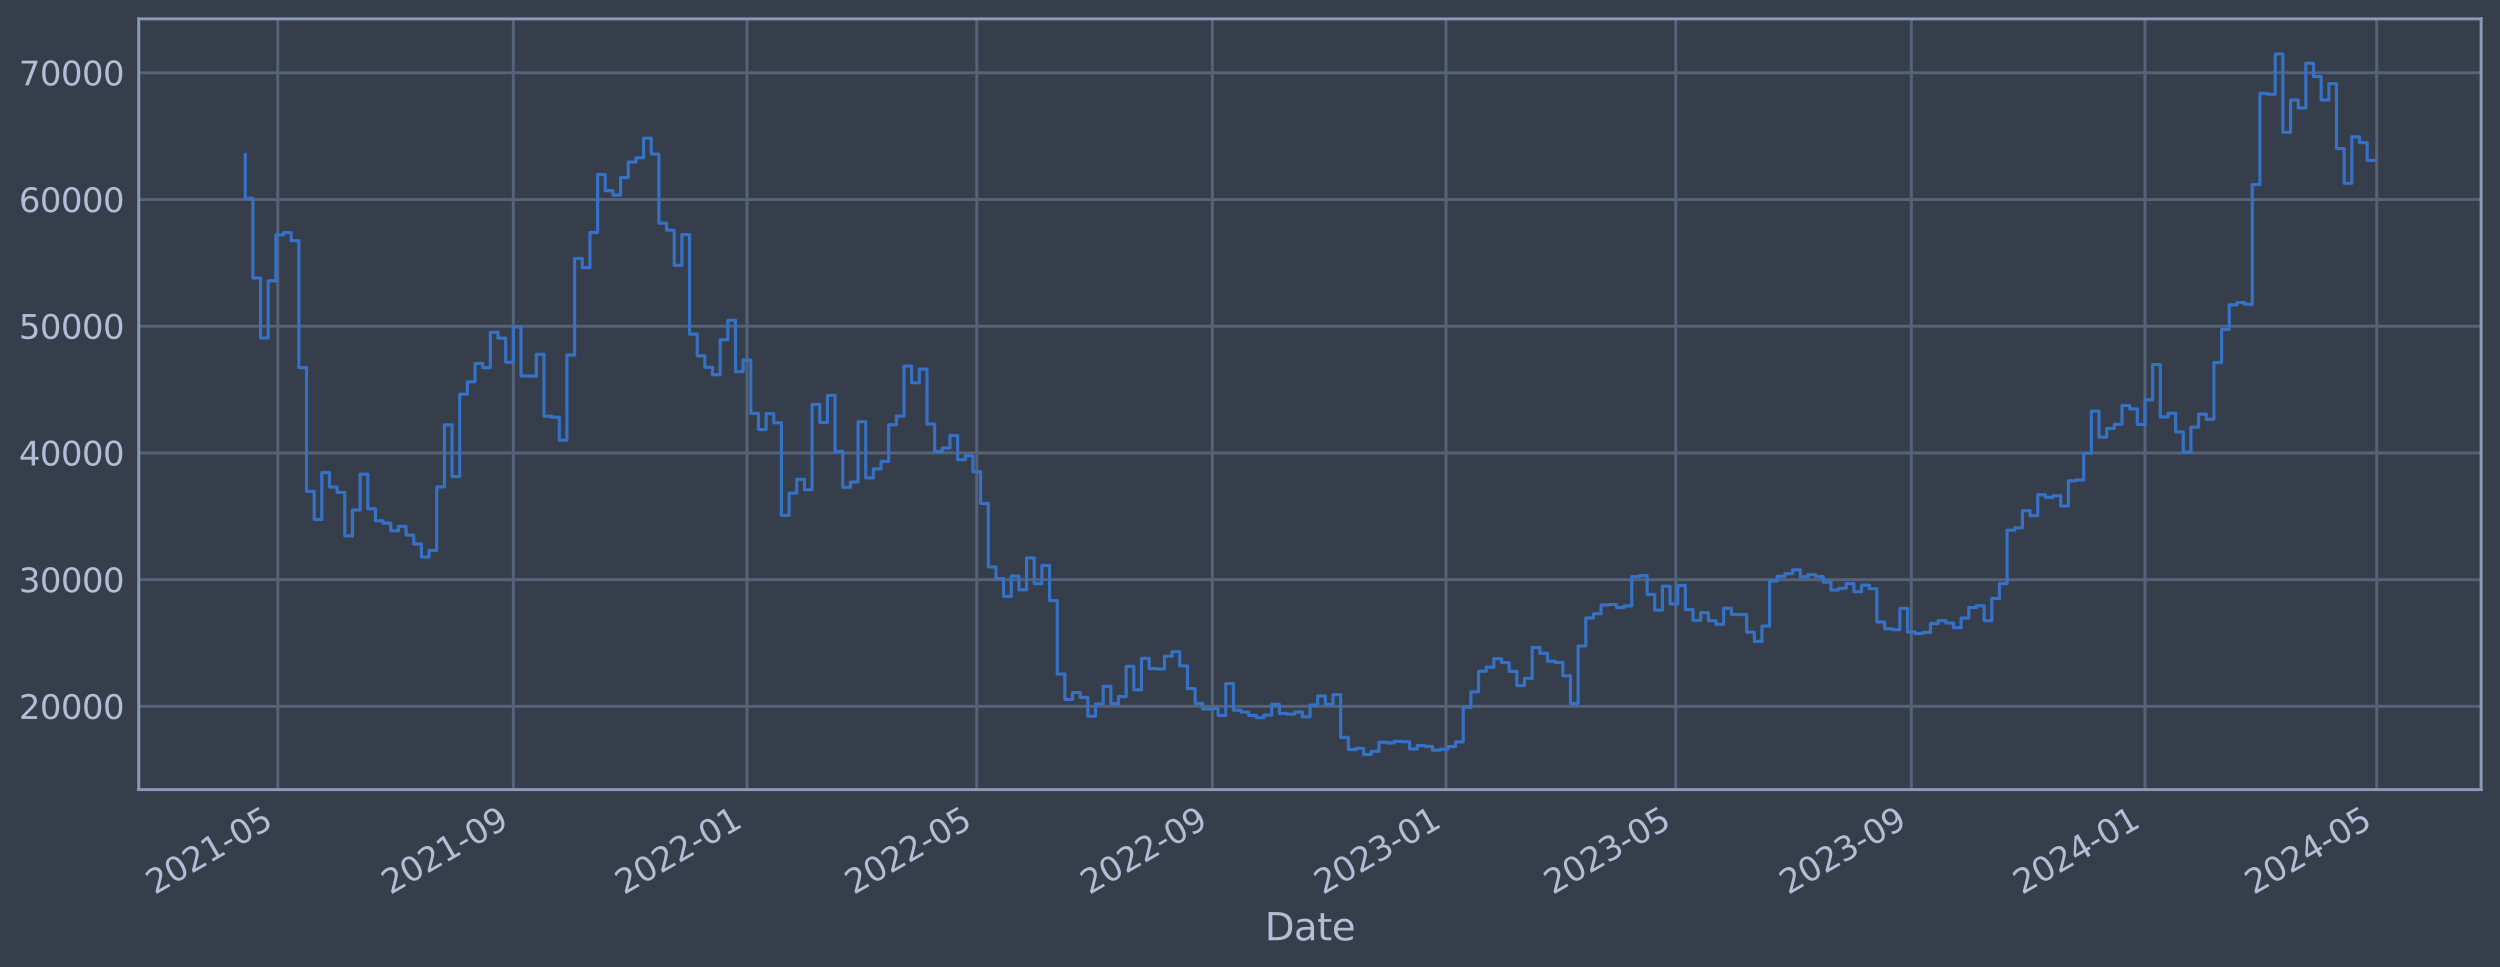 <?xml version="1.0" encoding="utf-8" standalone="no"?>
<!DOCTYPE svg PUBLIC "-//W3C//DTD SVG 1.1//EN"
  "http://www.w3.org/Graphics/SVG/1.1/DTD/svg11.dtd">
<svg xmlns:xlink="http://www.w3.org/1999/xlink" width="952.884pt" height="368.58pt" viewBox="0 0 952.884 368.58" xmlns="http://www.w3.org/2000/svg" version="1.1">
 <defs>
  <style type="text/css">*{stroke-linejoin: round; stroke-linecap: butt}</style>
 </defs>
 <g id="figure_1">
  <g id="patch_1">
   <path d="M 0 368.58 
L 952.884 368.58 
L 952.884 0 
L 0 0 
z
" style="fill: #373e4b"/>
  </g>
  <g id="axes_1">
   <g id="patch_2">
    <path d="M 52.884 300.96 
L 945.684 300.96 
L 945.684 7.2 
L 52.884 7.2 
z
" style="fill: #373e4b"/>
   </g>
   <g id="matplotlib.axis_1">
    <g id="xtick_1">
     <g id="line2d_1">
      <path d="M 105.875 300.96 
L 105.875 7.2 
" clip-path="url(#pb69117f44a)" style="fill: none; stroke: #546379; stroke-width: 1.12; stroke-linecap: square"/>
     </g>
     <g id="line2d_2"/>
     <g id="text_1">
      <!-- 2021-05 -->
      <g style="fill: #b1bed6" transform="translate(58.971 341.175) rotate(-30) scale(0.126 -0.126)">
       <defs>
        <path id="DejaVuSans-32" d="M 1228 531 
L 3431 531 
L 3431 0 
L 469 0 
L 469 531 
Q 828 903 1448 1529 
Q 2069 2156 2228 2338 
Q 2531 2678 2651 2914 
Q 2772 3150 2772 3378 
Q 2772 3750 2511 3984 
Q 2250 4219 1831 4219 
Q 1534 4219 1204 4116 
Q 875 4013 500 3803 
L 500 4441 
Q 881 4594 1212 4672 
Q 1544 4750 1819 4750 
Q 2544 4750 2975 4387 
Q 3406 4025 3406 3419 
Q 3406 3131 3298 2873 
Q 3191 2616 2906 2266 
Q 2828 2175 2409 1742 
Q 1991 1309 1228 531 
z
" transform="scale(0.016)"/>
        <path id="DejaVuSans-30" d="M 2034 4250 
Q 1547 4250 1301 3770 
Q 1056 3291 1056 2328 
Q 1056 1369 1301 889 
Q 1547 409 2034 409 
Q 2525 409 2770 889 
Q 3016 1369 3016 2328 
Q 3016 3291 2770 3770 
Q 2525 4250 2034 4250 
z
M 2034 4750 
Q 2819 4750 3233 4129 
Q 3647 3509 3647 2328 
Q 3647 1150 3233 529 
Q 2819 -91 2034 -91 
Q 1250 -91 836 529 
Q 422 1150 422 2328 
Q 422 3509 836 4129 
Q 1250 4750 2034 4750 
z
" transform="scale(0.016)"/>
        <path id="DejaVuSans-31" d="M 794 531 
L 1825 531 
L 1825 4091 
L 703 3866 
L 703 4441 
L 1819 4666 
L 2450 4666 
L 2450 531 
L 3481 531 
L 3481 0 
L 794 0 
L 794 531 
z
" transform="scale(0.016)"/>
        <path id="DejaVuSans-2d" d="M 313 2009 
L 1997 2009 
L 1997 1497 
L 313 1497 
L 313 2009 
z
" transform="scale(0.016)"/>
        <path id="DejaVuSans-35" d="M 691 4666 
L 3169 4666 
L 3169 4134 
L 1269 4134 
L 1269 2991 
Q 1406 3038 1543 3061 
Q 1681 3084 1819 3084 
Q 2600 3084 3056 2656 
Q 3513 2228 3513 1497 
Q 3513 744 3044 326 
Q 2575 -91 1722 -91 
Q 1428 -91 1123 -41 
Q 819 9 494 109 
L 494 744 
Q 775 591 1075 516 
Q 1375 441 1709 441 
Q 2250 441 2565 725 
Q 2881 1009 2881 1497 
Q 2881 1984 2565 2268 
Q 2250 2553 1709 2553 
Q 1456 2553 1204 2497 
Q 953 2441 691 2322 
L 691 4666 
z
" transform="scale(0.016)"/>
       </defs>
       <use xlink:href="#DejaVuSans-32"/>
       <use xlink:href="#DejaVuSans-30" x="63.623"/>
       <use xlink:href="#DejaVuSans-32" x="127.246"/>
       <use xlink:href="#DejaVuSans-31" x="190.869"/>
       <use xlink:href="#DejaVuSans-2d" x="254.492"/>
       <use xlink:href="#DejaVuSans-30" x="290.576"/>
       <use xlink:href="#DejaVuSans-35" x="354.199"/>
      </g>
     </g>
    </g>
    <g id="xtick_2">
     <g id="line2d_3">
      <path d="M 195.658 300.96 
L 195.658 7.2 
" clip-path="url(#pb69117f44a)" style="fill: none; stroke: #546379; stroke-width: 1.12; stroke-linecap: square"/>
     </g>
     <g id="line2d_4"/>
     <g id="text_2">
      <!-- 2021-09 -->
      <g style="fill: #b1bed6" transform="translate(148.754 341.175) rotate(-30) scale(0.126 -0.126)">
       <defs>
        <path id="DejaVuSans-39" d="M 703 97 
L 703 672 
Q 941 559 1184 500 
Q 1428 441 1663 441 
Q 2288 441 2617 861 
Q 2947 1281 2994 2138 
Q 2813 1869 2534 1725 
Q 2256 1581 1919 1581 
Q 1219 1581 811 2004 
Q 403 2428 403 3163 
Q 403 3881 828 4315 
Q 1253 4750 1959 4750 
Q 2769 4750 3195 4129 
Q 3622 3509 3622 2328 
Q 3622 1225 3098 567 
Q 2575 -91 1691 -91 
Q 1453 -91 1209 -44 
Q 966 3 703 97 
z
M 1959 2075 
Q 2384 2075 2632 2365 
Q 2881 2656 2881 3163 
Q 2881 3666 2632 3958 
Q 2384 4250 1959 4250 
Q 1534 4250 1286 3958 
Q 1038 3666 1038 3163 
Q 1038 2656 1286 2365 
Q 1534 2075 1959 2075 
z
" transform="scale(0.016)"/>
       </defs>
       <use xlink:href="#DejaVuSans-32"/>
       <use xlink:href="#DejaVuSans-30" x="63.623"/>
       <use xlink:href="#DejaVuSans-32" x="127.246"/>
       <use xlink:href="#DejaVuSans-31" x="190.869"/>
       <use xlink:href="#DejaVuSans-2d" x="254.492"/>
       <use xlink:href="#DejaVuSans-30" x="290.576"/>
       <use xlink:href="#DejaVuSans-39" x="354.199"/>
      </g>
     </g>
    </g>
    <g id="xtick_3">
     <g id="line2d_5">
      <path d="M 284.711 300.96 
L 284.711 7.2 
" clip-path="url(#pb69117f44a)" style="fill: none; stroke: #546379; stroke-width: 1.12; stroke-linecap: square"/>
     </g>
     <g id="line2d_6"/>
     <g id="text_3">
      <!-- 2022-01 -->
      <g style="fill: #b1bed6" transform="translate(237.807 341.175) rotate(-30) scale(0.126 -0.126)">
       <use xlink:href="#DejaVuSans-32"/>
       <use xlink:href="#DejaVuSans-30" x="63.623"/>
       <use xlink:href="#DejaVuSans-32" x="127.246"/>
       <use xlink:href="#DejaVuSans-32" x="190.869"/>
       <use xlink:href="#DejaVuSans-2d" x="254.492"/>
       <use xlink:href="#DejaVuSans-30" x="290.576"/>
       <use xlink:href="#DejaVuSans-31" x="354.199"/>
      </g>
     </g>
    </g>
    <g id="xtick_4">
     <g id="line2d_7">
      <path d="M 372.304 300.96 
L 372.304 7.2 
" clip-path="url(#pb69117f44a)" style="fill: none; stroke: #546379; stroke-width: 1.12; stroke-linecap: square"/>
     </g>
     <g id="line2d_8"/>
     <g id="text_4">
      <!-- 2022-05 -->
      <g style="fill: #b1bed6" transform="translate(325.401 341.175) rotate(-30) scale(0.126 -0.126)">
       <use xlink:href="#DejaVuSans-32"/>
       <use xlink:href="#DejaVuSans-30" x="63.623"/>
       <use xlink:href="#DejaVuSans-32" x="127.246"/>
       <use xlink:href="#DejaVuSans-32" x="190.869"/>
       <use xlink:href="#DejaVuSans-2d" x="254.492"/>
       <use xlink:href="#DejaVuSans-30" x="290.576"/>
       <use xlink:href="#DejaVuSans-35" x="354.199"/>
      </g>
     </g>
    </g>
    <g id="xtick_5">
     <g id="line2d_9">
      <path d="M 462.087 300.96 
L 462.087 7.2 
" clip-path="url(#pb69117f44a)" style="fill: none; stroke: #546379; stroke-width: 1.12; stroke-linecap: square"/>
     </g>
     <g id="line2d_10"/>
     <g id="text_5">
      <!-- 2022-09 -->
      <g style="fill: #b1bed6" transform="translate(415.184 341.175) rotate(-30) scale(0.126 -0.126)">
       <use xlink:href="#DejaVuSans-32"/>
       <use xlink:href="#DejaVuSans-30" x="63.623"/>
       <use xlink:href="#DejaVuSans-32" x="127.246"/>
       <use xlink:href="#DejaVuSans-32" x="190.869"/>
       <use xlink:href="#DejaVuSans-2d" x="254.492"/>
       <use xlink:href="#DejaVuSans-30" x="290.576"/>
       <use xlink:href="#DejaVuSans-39" x="354.199"/>
      </g>
     </g>
    </g>
    <g id="xtick_6">
     <g id="line2d_11">
      <path d="M 551.14 300.96 
L 551.14 7.2 
" clip-path="url(#pb69117f44a)" style="fill: none; stroke: #546379; stroke-width: 1.12; stroke-linecap: square"/>
     </g>
     <g id="line2d_12"/>
     <g id="text_6">
      <!-- 2023-01 -->
      <g style="fill: #b1bed6" transform="translate(504.237 341.175) rotate(-30) scale(0.126 -0.126)">
       <defs>
        <path id="DejaVuSans-33" d="M 2597 2516 
Q 3050 2419 3304 2112 
Q 3559 1806 3559 1356 
Q 3559 666 3084 287 
Q 2609 -91 1734 -91 
Q 1441 -91 1130 -33 
Q 819 25 488 141 
L 488 750 
Q 750 597 1062 519 
Q 1375 441 1716 441 
Q 2309 441 2620 675 
Q 2931 909 2931 1356 
Q 2931 1769 2642 2001 
Q 2353 2234 1838 2234 
L 1294 2234 
L 1294 2753 
L 1863 2753 
Q 2328 2753 2575 2939 
Q 2822 3125 2822 3475 
Q 2822 3834 2567 4026 
Q 2313 4219 1838 4219 
Q 1578 4219 1281 4162 
Q 984 4106 628 3988 
L 628 4550 
Q 988 4650 1302 4700 
Q 1616 4750 1894 4750 
Q 2613 4750 3031 4423 
Q 3450 4097 3450 3541 
Q 3450 3153 3228 2886 
Q 3006 2619 2597 2516 
z
" transform="scale(0.016)"/>
       </defs>
       <use xlink:href="#DejaVuSans-32"/>
       <use xlink:href="#DejaVuSans-30" x="63.623"/>
       <use xlink:href="#DejaVuSans-32" x="127.246"/>
       <use xlink:href="#DejaVuSans-33" x="190.869"/>
       <use xlink:href="#DejaVuSans-2d" x="254.492"/>
       <use xlink:href="#DejaVuSans-30" x="290.576"/>
       <use xlink:href="#DejaVuSans-31" x="354.199"/>
      </g>
     </g>
    </g>
    <g id="xtick_7">
     <g id="line2d_13">
      <path d="M 638.733 300.96 
L 638.733 7.2 
" clip-path="url(#pb69117f44a)" style="fill: none; stroke: #546379; stroke-width: 1.12; stroke-linecap: square"/>
     </g>
     <g id="line2d_14"/>
     <g id="text_7">
      <!-- 2023-05 -->
      <g style="fill: #b1bed6" transform="translate(591.83 341.175) rotate(-30) scale(0.126 -0.126)">
       <use xlink:href="#DejaVuSans-32"/>
       <use xlink:href="#DejaVuSans-30" x="63.623"/>
       <use xlink:href="#DejaVuSans-32" x="127.246"/>
       <use xlink:href="#DejaVuSans-33" x="190.869"/>
       <use xlink:href="#DejaVuSans-2d" x="254.492"/>
       <use xlink:href="#DejaVuSans-30" x="290.576"/>
       <use xlink:href="#DejaVuSans-35" x="354.199"/>
      </g>
     </g>
    </g>
    <g id="xtick_8">
     <g id="line2d_15">
      <path d="M 728.516 300.96 
L 728.516 7.2 
" clip-path="url(#pb69117f44a)" style="fill: none; stroke: #546379; stroke-width: 1.12; stroke-linecap: square"/>
     </g>
     <g id="line2d_16"/>
     <g id="text_8">
      <!-- 2023-09 -->
      <g style="fill: #b1bed6" transform="translate(681.613 341.175) rotate(-30) scale(0.126 -0.126)">
       <use xlink:href="#DejaVuSans-32"/>
       <use xlink:href="#DejaVuSans-30" x="63.623"/>
       <use xlink:href="#DejaVuSans-32" x="127.246"/>
       <use xlink:href="#DejaVuSans-33" x="190.869"/>
       <use xlink:href="#DejaVuSans-2d" x="254.492"/>
       <use xlink:href="#DejaVuSans-30" x="290.576"/>
       <use xlink:href="#DejaVuSans-39" x="354.199"/>
      </g>
     </g>
    </g>
    <g id="xtick_9">
     <g id="line2d_17">
      <path d="M 817.569 300.96 
L 817.569 7.2 
" clip-path="url(#pb69117f44a)" style="fill: none; stroke: #546379; stroke-width: 1.12; stroke-linecap: square"/>
     </g>
     <g id="line2d_18"/>
     <g id="text_9">
      <!-- 2024-01 -->
      <g style="fill: #b1bed6" transform="translate(770.666 341.175) rotate(-30) scale(0.126 -0.126)">
       <defs>
        <path id="DejaVuSans-34" d="M 2419 4116 
L 825 1625 
L 2419 1625 
L 2419 4116 
z
M 2253 4666 
L 3047 4666 
L 3047 1625 
L 3713 1625 
L 3713 1100 
L 3047 1100 
L 3047 0 
L 2419 0 
L 2419 1100 
L 313 1100 
L 313 1709 
L 2253 4666 
z
" transform="scale(0.016)"/>
       </defs>
       <use xlink:href="#DejaVuSans-32"/>
       <use xlink:href="#DejaVuSans-30" x="63.623"/>
       <use xlink:href="#DejaVuSans-32" x="127.246"/>
       <use xlink:href="#DejaVuSans-34" x="190.869"/>
       <use xlink:href="#DejaVuSans-2d" x="254.492"/>
       <use xlink:href="#DejaVuSans-30" x="290.576"/>
       <use xlink:href="#DejaVuSans-31" x="354.199"/>
      </g>
     </g>
    </g>
    <g id="xtick_10">
     <g id="line2d_19">
      <path d="M 905.893 300.96 
L 905.893 7.2 
" clip-path="url(#pb69117f44a)" style="fill: none; stroke: #546379; stroke-width: 1.12; stroke-linecap: square"/>
     </g>
     <g id="line2d_20"/>
     <g id="text_10">
      <!-- 2024-05 -->
      <g style="fill: #b1bed6" transform="translate(858.989 341.175) rotate(-30) scale(0.126 -0.126)">
       <use xlink:href="#DejaVuSans-32"/>
       <use xlink:href="#DejaVuSans-30" x="63.623"/>
       <use xlink:href="#DejaVuSans-32" x="127.246"/>
       <use xlink:href="#DejaVuSans-34" x="190.869"/>
       <use xlink:href="#DejaVuSans-2d" x="254.492"/>
       <use xlink:href="#DejaVuSans-30" x="290.576"/>
       <use xlink:href="#DejaVuSans-35" x="354.199"/>
      </g>
     </g>
    </g>
    <g id="text_11">
     <!-- Date -->
     <g style="fill: #b1bed6" transform="translate(482.075 358.386) scale(0.144 -0.144)">
      <defs>
       <path id="DejaVuSans-44" d="M 1259 4147 
L 1259 519 
L 2022 519 
Q 2988 519 3436 956 
Q 3884 1394 3884 2338 
Q 3884 3275 3436 3711 
Q 2988 4147 2022 4147 
L 1259 4147 
z
M 628 4666 
L 1925 4666 
Q 3281 4666 3915 4102 
Q 4550 3538 4550 2338 
Q 4550 1131 3912 565 
Q 3275 0 1925 0 
L 628 0 
L 628 4666 
z
" transform="scale(0.016)"/>
       <path id="DejaVuSans-61" d="M 2194 1759 
Q 1497 1759 1228 1600 
Q 959 1441 959 1056 
Q 959 750 1161 570 
Q 1363 391 1709 391 
Q 2188 391 2477 730 
Q 2766 1069 2766 1631 
L 2766 1759 
L 2194 1759 
z
M 3341 1997 
L 3341 0 
L 2766 0 
L 2766 531 
Q 2569 213 2275 61 
Q 1981 -91 1556 -91 
Q 1019 -91 701 211 
Q 384 513 384 1019 
Q 384 1609 779 1909 
Q 1175 2209 1959 2209 
L 2766 2209 
L 2766 2266 
Q 2766 2663 2505 2880 
Q 2244 3097 1772 3097 
Q 1472 3097 1187 3025 
Q 903 2953 641 2809 
L 641 3341 
Q 956 3463 1253 3523 
Q 1550 3584 1831 3584 
Q 2591 3584 2966 3190 
Q 3341 2797 3341 1997 
z
" transform="scale(0.016)"/>
       <path id="DejaVuSans-74" d="M 1172 4494 
L 1172 3500 
L 2356 3500 
L 2356 3053 
L 1172 3053 
L 1172 1153 
Q 1172 725 1289 603 
Q 1406 481 1766 481 
L 2356 481 
L 2356 0 
L 1766 0 
Q 1100 0 847 248 
Q 594 497 594 1153 
L 594 3053 
L 172 3053 
L 172 3500 
L 594 3500 
L 594 4494 
L 1172 4494 
z
" transform="scale(0.016)"/>
       <path id="DejaVuSans-65" d="M 3597 1894 
L 3597 1613 
L 953 1613 
Q 991 1019 1311 708 
Q 1631 397 2203 397 
Q 2534 397 2845 478 
Q 3156 559 3463 722 
L 3463 178 
Q 3153 47 2828 -22 
Q 2503 -91 2169 -91 
Q 1331 -91 842 396 
Q 353 884 353 1716 
Q 353 2575 817 3079 
Q 1281 3584 2069 3584 
Q 2775 3584 3186 3129 
Q 3597 2675 3597 1894 
z
M 3022 2063 
Q 3016 2534 2758 2815 
Q 2500 3097 2075 3097 
Q 1594 3097 1305 2825 
Q 1016 2553 972 2059 
L 3022 2063 
z
" transform="scale(0.016)"/>
      </defs>
      <use xlink:href="#DejaVuSans-44"/>
      <use xlink:href="#DejaVuSans-61" x="77.002"/>
      <use xlink:href="#DejaVuSans-74" x="138.281"/>
      <use xlink:href="#DejaVuSans-65" x="177.49"/>
     </g>
    </g>
   </g>
   <g id="matplotlib.axis_2">
    <g id="ytick_1">
     <g id="line2d_21">
      <path d="M 52.884 269.229 
L 945.684 269.229 
" clip-path="url(#pb69117f44a)" style="fill: none; stroke: #546379; stroke-width: 1.12; stroke-linecap: square"/>
     </g>
     <g id="line2d_22"/>
     <g id="text_12">
      <!-- 20000 -->
      <g style="fill: #b1bed6" transform="translate(7.2 274.016) scale(0.126 -0.126)">
       <use xlink:href="#DejaVuSans-32"/>
       <use xlink:href="#DejaVuSans-30" x="63.623"/>
       <use xlink:href="#DejaVuSans-30" x="127.246"/>
       <use xlink:href="#DejaVuSans-30" x="190.869"/>
       <use xlink:href="#DejaVuSans-30" x="254.492"/>
      </g>
     </g>
    </g>
    <g id="ytick_2">
     <g id="line2d_23">
      <path d="M 52.884 220.932 
L 945.684 220.932 
" clip-path="url(#pb69117f44a)" style="fill: none; stroke: #546379; stroke-width: 1.12; stroke-linecap: square"/>
     </g>
     <g id="line2d_24"/>
     <g id="text_13">
      <!-- 30000 -->
      <g style="fill: #b1bed6" transform="translate(7.2 225.719) scale(0.126 -0.126)">
       <use xlink:href="#DejaVuSans-33"/>
       <use xlink:href="#DejaVuSans-30" x="63.623"/>
       <use xlink:href="#DejaVuSans-30" x="127.246"/>
       <use xlink:href="#DejaVuSans-30" x="190.869"/>
       <use xlink:href="#DejaVuSans-30" x="254.492"/>
      </g>
     </g>
    </g>
    <g id="ytick_3">
     <g id="line2d_25">
      <path d="M 52.884 172.636 
L 945.684 172.636 
" clip-path="url(#pb69117f44a)" style="fill: none; stroke: #546379; stroke-width: 1.12; stroke-linecap: square"/>
     </g>
     <g id="line2d_26"/>
     <g id="text_14">
      <!-- 40000 -->
      <g style="fill: #b1bed6" transform="translate(7.2 177.423) scale(0.126 -0.126)">
       <use xlink:href="#DejaVuSans-34"/>
       <use xlink:href="#DejaVuSans-30" x="63.623"/>
       <use xlink:href="#DejaVuSans-30" x="127.246"/>
       <use xlink:href="#DejaVuSans-30" x="190.869"/>
       <use xlink:href="#DejaVuSans-30" x="254.492"/>
      </g>
     </g>
    </g>
    <g id="ytick_4">
     <g id="line2d_27">
      <path d="M 52.884 124.339 
L 945.684 124.339 
" clip-path="url(#pb69117f44a)" style="fill: none; stroke: #546379; stroke-width: 1.12; stroke-linecap: square"/>
     </g>
     <g id="line2d_28"/>
     <g id="text_15">
      <!-- 50000 -->
      <g style="fill: #b1bed6" transform="translate(7.2 129.126) scale(0.126 -0.126)">
       <use xlink:href="#DejaVuSans-35"/>
       <use xlink:href="#DejaVuSans-30" x="63.623"/>
       <use xlink:href="#DejaVuSans-30" x="127.246"/>
       <use xlink:href="#DejaVuSans-30" x="190.869"/>
       <use xlink:href="#DejaVuSans-30" x="254.492"/>
      </g>
     </g>
    </g>
    <g id="ytick_5">
     <g id="line2d_29">
      <path d="M 52.884 76.042 
L 945.684 76.042 
" clip-path="url(#pb69117f44a)" style="fill: none; stroke: #546379; stroke-width: 1.12; stroke-linecap: square"/>
     </g>
     <g id="line2d_30"/>
     <g id="text_16">
      <!-- 60000 -->
      <g style="fill: #b1bed6" transform="translate(7.2 80.829) scale(0.126 -0.126)">
       <defs>
        <path id="DejaVuSans-36" d="M 2113 2584 
Q 1688 2584 1439 2293 
Q 1191 2003 1191 1497 
Q 1191 994 1439 701 
Q 1688 409 2113 409 
Q 2538 409 2786 701 
Q 3034 994 3034 1497 
Q 3034 2003 2786 2293 
Q 2538 2584 2113 2584 
z
M 3366 4563 
L 3366 3988 
Q 3128 4100 2886 4159 
Q 2644 4219 2406 4219 
Q 1781 4219 1451 3797 
Q 1122 3375 1075 2522 
Q 1259 2794 1537 2939 
Q 1816 3084 2150 3084 
Q 2853 3084 3261 2657 
Q 3669 2231 3669 1497 
Q 3669 778 3244 343 
Q 2819 -91 2113 -91 
Q 1303 -91 875 529 
Q 447 1150 447 2328 
Q 447 3434 972 4092 
Q 1497 4750 2381 4750 
Q 2619 4750 2861 4703 
Q 3103 4656 3366 4563 
z
" transform="scale(0.016)"/>
       </defs>
       <use xlink:href="#DejaVuSans-36"/>
       <use xlink:href="#DejaVuSans-30" x="63.623"/>
       <use xlink:href="#DejaVuSans-30" x="127.246"/>
       <use xlink:href="#DejaVuSans-30" x="190.869"/>
       <use xlink:href="#DejaVuSans-30" x="254.492"/>
      </g>
     </g>
    </g>
    <g id="ytick_6">
     <g id="line2d_31">
      <path d="M 52.884 27.745 
L 945.684 27.745 
" clip-path="url(#pb69117f44a)" style="fill: none; stroke: #546379; stroke-width: 1.12; stroke-linecap: square"/>
     </g>
     <g id="line2d_32"/>
     <g id="text_17">
      <!-- 70000 -->
      <g style="fill: #b1bed6" transform="translate(7.2 32.532) scale(0.126 -0.126)">
       <defs>
        <path id="DejaVuSans-37" d="M 525 4666 
L 3525 4666 
L 3525 4397 
L 1831 0 
L 1172 0 
L 2766 4134 
L 525 4134 
L 525 4666 
z
" transform="scale(0.016)"/>
       </defs>
       <use xlink:href="#DejaVuSans-37"/>
       <use xlink:href="#DejaVuSans-30" x="63.623"/>
       <use xlink:href="#DejaVuSans-30" x="127.246"/>
       <use xlink:href="#DejaVuSans-30" x="190.869"/>
       <use xlink:href="#DejaVuSans-30" x="254.492"/>
      </g>
     </g>
    </g>
   </g>
   <g id="line2d_33">
    <path d="M 93.466 58.875 
L 93.466 75.621 
L 96.385 75.621 
L 96.385 105.943 
L 99.305 105.943 
L 99.305 128.803 
L 102.225 128.803 
L 102.225 107.028 
L 105.145 107.028 
L 105.145 89.501 
L 108.064 89.501 
L 108.064 88.694 
L 110.984 88.694 
L 110.984 91.738 
L 113.904 91.738 
L 113.904 140.1 
L 116.824 140.1 
L 116.824 187.297 
L 119.744 187.297 
L 119.744 197.969 
L 122.663 197.969 
L 122.663 180.144 
L 125.583 180.144 
L 125.583 185.625 
L 128.503 185.625 
L 128.503 187.678 
L 131.423 187.678 
L 131.423 204.269 
L 134.342 204.269 
L 134.342 194.394 
L 137.262 194.394 
L 137.262 180.726 
L 140.182 180.726 
L 140.182 193.923 
L 143.102 193.923 
L 143.102 198.526 
L 146.021 198.526 
L 146.021 199.408 
L 148.941 199.408 
L 148.941 202.305 
L 151.861 202.305 
L 151.861 200.595 
L 154.781 200.595 
L 154.781 203.953 
L 157.701 203.953 
L 157.701 207.339 
L 160.62 207.339 
L 160.62 212.319 
L 163.54 212.319 
L 163.54 209.834 
L 166.46 209.834 
L 166.46 185.588 
L 169.38 185.588 
L 169.38 161.942 
L 172.299 161.942 
L 172.299 181.628 
L 175.219 181.628 
L 175.219 150.254 
L 178.139 150.254 
L 178.139 145.534 
L 181.059 145.534 
L 181.059 138.555 
L 183.979 138.555 
L 183.979 140.109 
L 186.898 140.109 
L 186.898 126.64 
L 189.818 126.64 
L 189.818 128.894 
L 192.738 128.894 
L 192.738 138.075 
L 195.658 138.075 
L 195.658 124.593 
L 198.577 124.593 
L 198.577 143.279 
L 204.417 143.372 
L 204.417 135.035 
L 207.337 135.035 
L 207.337 158.622 
L 210.257 158.622 
L 210.257 159.037 
L 213.176 159.037 
L 213.176 167.752 
L 216.096 167.752 
L 216.096 135.316 
L 219.016 135.316 
L 219.016 98.53 
L 221.936 98.53 
L 221.936 101.998 
L 224.855 101.998 
L 224.855 88.61 
L 227.775 88.61 
L 227.775 66.52 
L 230.695 66.52 
L 230.695 72.675 
L 233.615 72.675 
L 233.615 74.375 
L 236.534 74.375 
L 236.534 67.68 
L 239.454 67.68 
L 239.454 61.771 
L 242.374 61.771 
L 242.374 60.137 
L 245.294 60.137 
L 245.294 52.672 
L 248.214 52.672 
L 248.214 58.731 
L 251.133 58.731 
L 251.133 85.059 
L 254.053 85.059 
L 254.053 87.738 
L 256.973 87.738 
L 256.973 101.151 
L 259.893 101.151 
L 259.893 89.421 
L 262.812 89.421 
L 262.812 127.331 
L 265.732 127.331 
L 265.732 135.642 
L 268.652 135.642 
L 268.652 140.001 
L 271.572 140.001 
L 271.572 142.819 
L 274.492 142.819 
L 274.492 129.484 
L 277.411 129.484 
L 277.411 122.065 
L 280.331 122.065 
L 280.331 141.683 
L 283.251 141.683 
L 283.251 137.244 
L 286.171 137.244 
L 286.171 157.564 
L 289.09 157.564 
L 289.09 163.705 
L 292.01 163.705 
L 292.01 157.667 
L 294.93 157.667 
L 294.93 161.134 
L 297.85 161.134 
L 297.85 196.439 
L 300.77 196.439 
L 300.77 187.977 
L 303.689 187.977 
L 303.689 182.688 
L 306.609 182.688 
L 306.609 186.678 
L 309.529 186.678 
L 309.529 154.118 
L 312.449 154.118 
L 312.449 161.038 
L 315.368 161.038 
L 315.368 150.727 
L 318.288 150.727 
L 318.288 172.08 
L 321.208 172.08 
L 321.208 185.717 
L 324.128 185.717 
L 324.128 183.722 
L 327.047 183.722 
L 327.047 160.733 
L 329.967 160.733 
L 329.967 182.138 
L 332.887 182.138 
L 332.887 178.716 
L 335.807 178.716 
L 335.807 175.916 
L 338.727 175.916 
L 338.727 161.902 
L 341.646 161.902 
L 341.646 158.605 
L 344.566 158.605 
L 344.566 139.511 
L 347.486 139.511 
L 347.486 145.883 
L 350.406 145.883 
L 350.406 140.705 
L 353.325 140.705 
L 353.325 161.629 
L 356.245 161.629 
L 356.245 172.142 
L 359.165 172.142 
L 359.165 170.758 
L 362.085 170.758 
L 362.085 165.991 
L 365.005 165.991 
L 365.005 175.217 
L 367.924 175.217 
L 367.924 173.746 
L 370.844 173.746 
L 370.844 179.829 
L 373.764 179.829 
L 373.764 191.891 
L 376.684 191.891 
L 376.684 216.084 
L 379.603 216.084 
L 379.603 220.572 
L 382.523 220.572 
L 382.523 227.303 
L 385.443 227.303 
L 385.443 219.585 
L 388.363 219.585 
L 388.363 224.825 
L 391.283 224.825 
L 391.283 212.647 
L 394.202 212.647 
L 394.202 222.469 
L 397.122 222.469 
L 397.122 215.534 
L 400.042 215.534 
L 400.042 228.928 
L 402.962 228.928 
L 402.962 256.91 
L 405.881 256.91 
L 405.881 266.619 
L 408.801 266.619 
L 408.801 263.973 
L 411.721 263.973 
L 411.721 265.838 
L 414.641 265.838 
L 414.641 272.964 
L 417.56 272.964 
L 417.56 268.351 
L 420.48 268.351 
L 420.48 261.586 
L 423.4 261.586 
L 423.4 268.149 
L 426.32 268.149 
L 426.32 265.49 
L 429.24 265.49 
L 429.24 253.996 
L 432.159 253.996 
L 432.159 262.947 
L 435.079 262.947 
L 435.079 250.915 
L 437.999 250.915 
L 437.999 254.828 
L 440.919 254.828 
L 440.919 254.995 
L 443.838 254.995 
L 443.838 250.104 
L 446.758 250.104 
L 446.758 248.39 
L 449.678 248.39 
L 449.678 253.803 
L 452.598 253.803 
L 452.598 262.453 
L 455.518 262.453 
L 455.518 268.102 
L 458.437 268.102 
L 458.437 270.229 
L 461.357 270.229 
L 461.357 270.026 
L 464.277 270.026 
L 464.277 272.706 
L 467.197 272.706 
L 467.197 260.562 
L 470.116 260.562 
L 470.116 270.704 
L 473.036 270.704 
L 473.036 271.44 
L 475.956 271.44 
L 475.956 272.704 
L 478.876 272.704 
L 478.876 273.552 
L 481.795 273.552 
L 481.795 272.539 
L 484.715 272.539 
L 484.715 268.419 
L 487.635 268.419 
L 487.635 271.925 
L 490.555 271.925 
L 490.555 272.207 
L 493.475 272.207 
L 493.475 271.407 
L 496.394 271.407 
L 496.394 273.231 
L 499.314 273.231 
L 499.314 268.74 
L 502.234 268.74 
L 502.234 265.287 
L 505.154 265.287 
L 505.154 268.485 
L 508.073 268.485 
L 508.073 264.784 
L 510.993 264.784 
L 510.993 281.061 
L 513.913 281.061 
L 513.913 285.708 
L 516.833 285.708 
L 516.833 285.248 
L 519.753 285.248 
L 519.753 287.607 
L 522.672 287.607 
L 522.672 286.358 
L 525.592 286.358 
L 525.592 282.894 
L 528.512 282.894 
L 528.512 283.15 
L 531.432 283.15 
L 531.432 282.585 
L 534.351 282.585 
L 534.351 282.719 
L 537.271 282.719 
L 537.271 285.468 
L 540.191 285.468 
L 540.191 284.179 
L 543.111 284.179 
L 543.111 284.5 
L 546.031 284.5 
L 546.031 285.943 
L 548.95 285.943 
L 548.95 285.584 
L 551.87 285.584 
L 551.87 284.557 
L 554.79 284.557 
L 554.79 282.791 
L 557.71 282.791 
L 557.71 269.551 
L 560.629 269.551 
L 560.629 263.698 
L 563.549 263.698 
L 563.549 255.839 
L 566.469 255.839 
L 566.469 254.307 
L 569.389 254.307 
L 569.389 251.09 
L 572.308 251.09 
L 572.308 252.545 
L 575.228 252.545 
L 575.228 255.881 
L 578.148 255.881 
L 578.148 261.315 
L 581.068 261.315 
L 581.068 258.547 
L 583.988 258.547 
L 583.988 246.81 
L 586.907 246.81 
L 586.907 249.014 
L 589.827 249.014 
L 589.827 252.02 
L 592.747 252.02 
L 592.747 252.483 
L 595.667 252.483 
L 595.667 257.587 
L 598.586 257.587 
L 598.586 268.143 
L 601.506 268.143 
L 601.506 246.204 
L 604.426 246.204 
L 604.426 235.54 
L 607.346 235.54 
L 607.346 233.942 
L 610.266 233.942 
L 610.266 230.592 
L 613.185 230.592 
L 613.185 230.432 
L 616.105 230.432 
L 616.105 231.547 
L 619.025 231.547 
L 619.025 230.951 
L 621.945 230.951 
L 621.945 219.797 
L 624.864 219.797 
L 624.864 219.39 
L 627.784 219.39 
L 627.784 226.585 
L 630.704 226.585 
L 630.704 232.569 
L 633.624 232.569 
L 633.624 223.442 
L 636.544 223.442 
L 636.544 230.173 
L 639.463 230.173 
L 639.463 223.176 
L 642.383 223.176 
L 642.383 232.33 
L 645.303 232.33 
L 645.303 236.455 
L 648.223 236.455 
L 648.223 233.498 
L 651.142 233.498 
L 651.142 236.597 
L 654.062 236.597 
L 654.062 237.946 
L 656.982 237.946 
L 656.982 231.825 
L 659.902 231.825 
L 659.902 234.205 
L 665.741 234.245 
L 665.741 240.962 
L 668.661 240.962 
L 668.661 244.467 
L 671.581 244.467 
L 671.581 238.623 
L 674.501 238.623 
L 674.501 221.397 
L 677.42 221.397 
L 677.42 219.644 
L 680.34 219.644 
L 680.34 218.655 
L 683.26 218.655 
L 683.26 217.19 
L 686.18 217.19 
L 686.18 219.896 
L 689.099 219.896 
L 689.099 219.041 
L 692.019 219.041 
L 692.019 219.772 
L 694.939 219.772 
L 694.939 221.887 
L 697.859 221.887 
L 697.859 224.9 
L 700.779 224.9 
L 700.779 224.235 
L 703.698 224.235 
L 703.698 222.46 
L 706.618 222.46 
L 706.618 225.53 
L 709.538 225.53 
L 709.538 223.029 
L 712.458 223.029 
L 712.458 224.391 
L 715.377 224.391 
L 715.377 237.054 
L 718.297 237.054 
L 718.297 239.655 
L 721.217 239.655 
L 721.217 240.012 
L 724.137 240.012 
L 724.137 231.89 
L 727.057 231.89 
L 727.057 240.883 
L 729.976 240.883 
L 729.976 241.442 
L 732.896 241.442 
L 732.896 241.058 
L 735.816 241.058 
L 735.816 237.662 
L 738.736 237.662 
L 738.736 236.562 
L 741.655 236.562 
L 741.655 237.441 
L 744.575 237.441 
L 744.575 239.223 
L 747.495 239.223 
L 747.495 235.564 
L 750.415 235.564 
L 750.415 231.569 
L 753.334 231.569 
L 753.334 230.895 
L 756.254 230.895 
L 756.254 236.587 
L 759.174 236.587 
L 759.174 228.093 
L 762.094 228.093 
L 762.094 222.465 
L 765.014 222.465 
L 765.014 202.084 
L 767.933 202.084 
L 767.933 201.176 
L 770.853 201.176 
L 770.853 194.656 
L 773.773 194.656 
L 773.773 196.55 
L 776.693 196.55 
L 776.693 188.592 
L 779.612 188.592 
L 779.612 189.552 
L 782.532 189.552 
L 782.532 188.939 
L 785.452 188.939 
L 785.452 192.877 
L 788.372 192.877 
L 788.372 183.256 
L 791.292 183.256 
L 791.292 182.935 
L 794.211 182.935 
L 794.211 172.751 
L 797.131 172.751 
L 797.131 156.704 
L 800.051 156.704 
L 800.051 166.655 
L 802.971 166.655 
L 802.971 163.292 
L 805.89 163.292 
L 805.89 161.708 
L 808.81 161.708 
L 808.81 154.561 
L 811.73 154.561 
L 811.73 155.873 
L 814.65 155.873 
L 814.65 161.77 
L 817.569 161.77 
L 817.569 152.399 
L 820.489 152.399 
L 820.489 138.961 
L 823.409 138.961 
L 823.409 158.9 
L 826.329 158.9 
L 826.329 157.507 
L 829.249 157.507 
L 829.249 164.621 
L 832.168 164.621 
L 832.168 172.305 
L 835.088 172.305 
L 835.088 162.827 
L 838.008 162.827 
L 838.008 157.851 
L 840.928 157.851 
L 840.928 159.821 
L 843.847 159.821 
L 843.847 138.178 
L 846.767 138.178 
L 846.767 125.598 
L 849.687 125.598 
L 849.687 116.199 
L 852.607 116.199 
L 852.607 115.342 
L 855.527 115.342 
L 855.527 115.994 
L 858.446 115.994 
L 858.446 70.379 
L 861.366 70.379 
L 861.366 35.581 
L 864.286 35.581 
L 864.286 35.922 
L 867.206 35.922 
L 867.206 20.553 
L 870.125 20.553 
L 870.125 50.427 
L 873.045 50.427 
L 873.045 38.094 
L 875.965 38.094 
L 875.965 41.141 
L 878.885 41.141 
L 878.885 24.1 
L 881.805 24.1 
L 881.805 29.188 
L 884.724 29.188 
L 884.724 38.093 
L 887.644 38.093 
L 887.644 31.89 
L 890.564 31.89 
L 890.564 56.628 
L 893.484 56.628 
L 893.484 69.858 
L 896.403 69.858 
L 896.403 52.136 
L 899.323 52.136 
L 899.323 54.375 
L 902.243 54.375 
L 902.243 61.099 
L 905.102 61.099 
L 905.102 61.099 
" clip-path="url(#pb69117f44a)" style="fill: none; stroke: #3572c6; stroke-width: 1.2; stroke-linecap: square"/>
   </g>
   <g id="patch_3">
    <path d="M 52.884 300.96 
L 52.884 7.2 
" style="fill: none; stroke: #899ab8; stroke-width: 1.12; stroke-linejoin: miter; stroke-linecap: square"/>
   </g>
   <g id="patch_4">
    <path d="M 945.684 300.96 
L 945.684 7.2 
" style="fill: none; stroke: #899ab8; stroke-width: 1.12; stroke-linejoin: miter; stroke-linecap: square"/>
   </g>
   <g id="patch_5">
    <path d="M 52.884 300.96 
L 945.684 300.96 
" style="fill: none; stroke: #899ab8; stroke-width: 1.12; stroke-linejoin: miter; stroke-linecap: square"/>
   </g>
   <g id="patch_6">
    <path d="M 52.884 7.2 
L 945.684 7.2 
" style="fill: none; stroke: #899ab8; stroke-width: 1.12; stroke-linejoin: miter; stroke-linecap: square"/>
   </g>
  </g>
 </g>
 <defs>
  <clipPath id="pb69117f44a">
   <rect x="52.884" y="7.2" width="892.8" height="293.76"/>
  </clipPath>
 </defs>
</svg>
